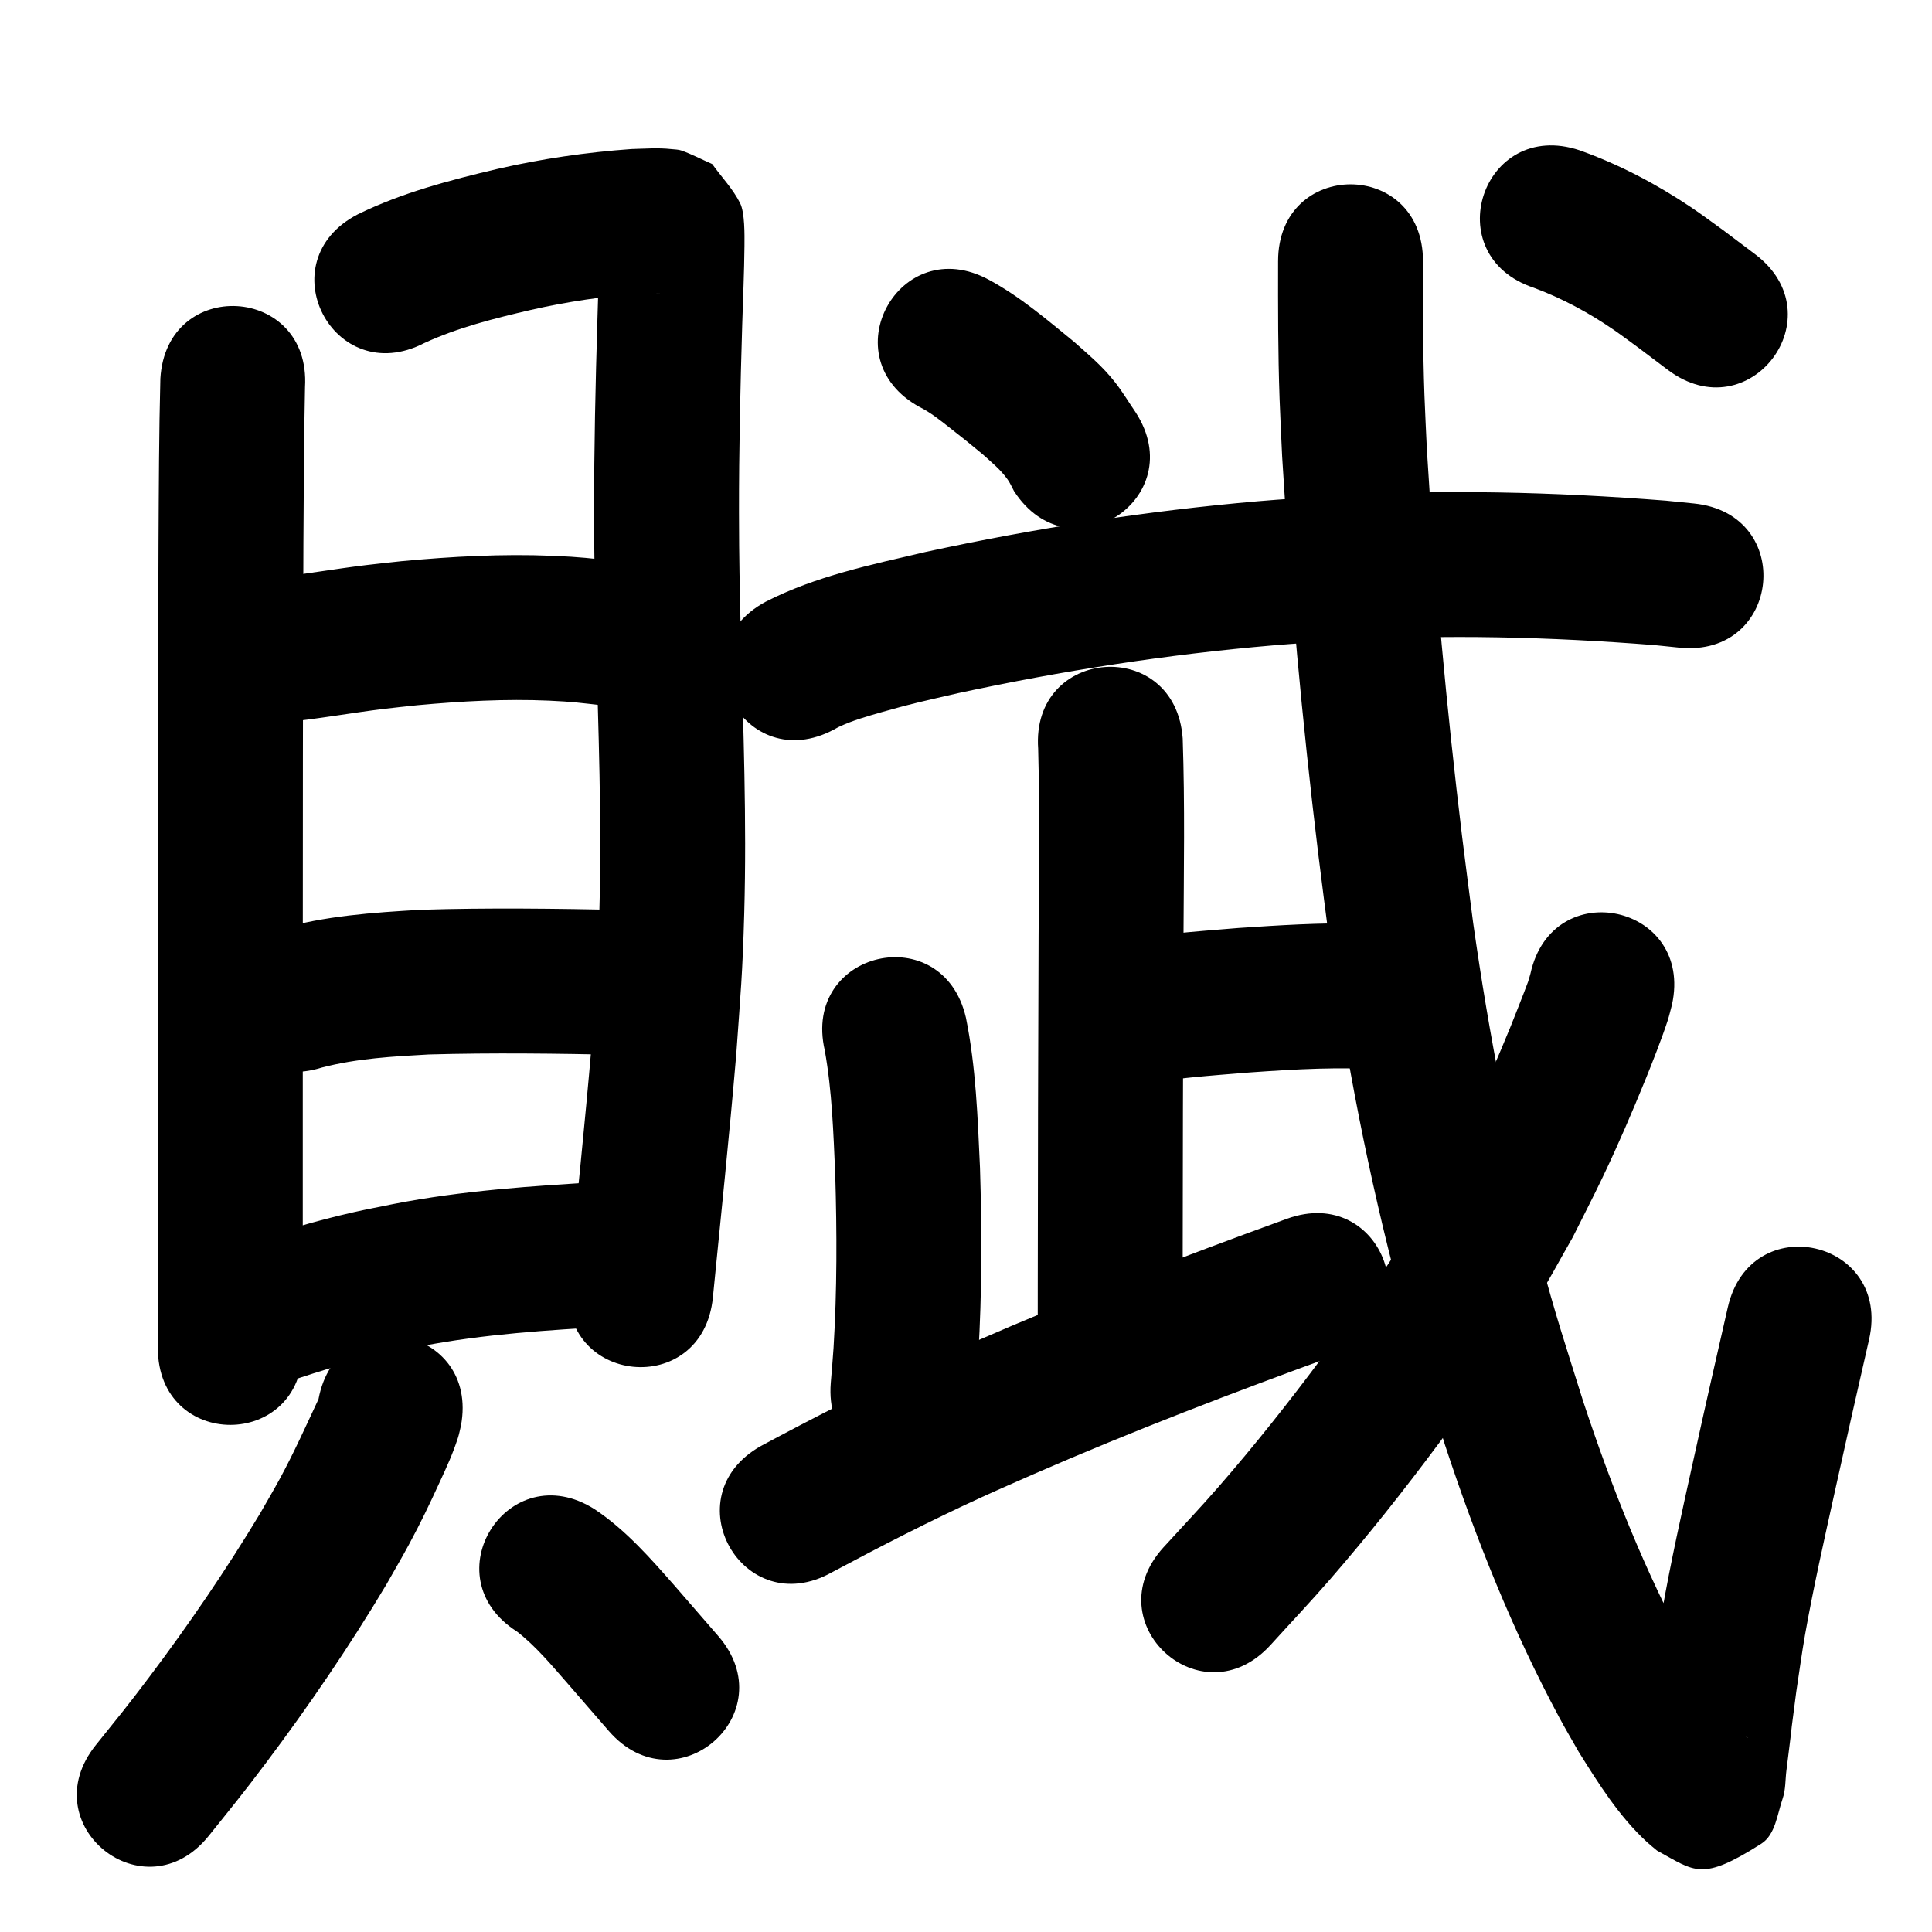 <?xml version="1.0" ?>
<svg xmlns="http://www.w3.org/2000/svg" viewBox="0 0 1000 1000">
<path d="m 83.006,195.953 c -0.728,28.287 -0.799,56.59 -0.957,84.885 -0.296,73.995 -0.302,147.99 -0.329,221.986 -0.017,64.974 -0.013,129.948 -0.009,194.922 0.003,53.033 75.003,53.029 75,-0.004 v 0 c -0.004,-64.964 -0.007,-129.927 0.009,-194.891 0.027,-73.864 0.033,-147.729 0.327,-221.593 0.151,-26.964 0.273,-53.931 0.828,-80.891 3.121,-52.941 -71.749,-57.355 -74.87,-4.414 z"/>
<path d="m 219.584,177.581 c 17.511,-8.109 36.348,-12.785 55.068,-17.14 18.93,-4.309 38.125,-7.149 57.484,-8.483 3.567,-0.111 3.954,-0.164 7.224,-0.134 0.75,0.007 2.996,0.176 2.248,0.122 -0.84,-0.061 -1.72,0.036 -2.513,-0.246 -4.652,-1.656 -9.159,-3.692 -13.739,-5.538 -4.412,-5.579 -8.823,-11.158 -13.235,-16.736 -0.554,-1.962 -0.437,-4.257 -1.663,-5.887 -0.705,-0.937 -0.088,2.343 -0.122,3.515 -0.084,2.951 -0.145,5.903 -0.229,8.855 -0.283,9.941 -0.599,19.881 -0.898,29.821 -0.997,33.007 -1.742,66.028 -1.704,99.052 0.032,27.612 0.372,37.661 0.936,65.61 1.247,47.046 3.118,94.107 1.788,141.175 -0.841,29.752 -1.845,39.321 -3.962,68.966 -3.536,41.253 -7.841,82.435 -11.913,123.637 -5.215,52.776 69.421,60.152 74.636,7.376 v 0 c 4.14,-41.889 8.523,-83.757 12.088,-125.701 2.244,-31.778 3.263,-41.382 4.144,-73.308 1.323,-47.899 -0.499,-95.79 -1.797,-143.666 -0.547,-26.845 -0.888,-37.124 -0.922,-63.619 -0.042,-32.431 0.692,-64.859 1.672,-97.272 0.406,-13.533 1.035,-27.091 1.16,-40.631 0.053,-5.831 0.207,-17.273 -2.246,-22.18 -3.705,-7.413 -9.623,-13.496 -14.434,-20.245 -5.239,-2.312 -10.336,-4.975 -15.716,-6.935 -1.764,-0.643 -3.706,-0.616 -5.573,-0.821 -6.8,-0.747 -13.694,-0.195 -20.501,-0.023 -23.342,1.672 -46.508,5.034 -69.331,10.277 -24.705,5.828 -49.379,12.281 -72.289,23.483 -47.148,24.28 -12.811,90.958 34.337,66.678 z"/>
<path d="m 146.191,373.952 c 17.826,-1.698 35.456,-4.965 53.229,-7.117 5.554,-0.673 11.123,-1.218 16.684,-1.827 22.687,-2.071 45.51,-3.371 68.294,-2.344 12.022,0.542 15.833,1.139 27.44,2.418 52.728,5.68 60.761,-68.889 8.033,-74.569 v 0 c -14.525,-1.535 -18.868,-2.215 -33.901,-2.833 -26.051,-1.071 -52.141,0.351 -78.077,2.778 -6.143,0.68 -12.294,1.294 -18.43,2.04 -15.925,1.937 -31.738,4.67 -47.665,6.582 -52.942,3.107 -48.548,77.978 4.394,74.871 z"/>
<path d="m 166.806,552.499 c 17.995,-4.669 36.724,-5.71 55.209,-6.714 33.172,-0.927 66.363,-0.468 99.535,0.207 53.022,1.078 54.547,-73.906 1.525,-74.984 v 0 c -35.087,-0.713 -70.197,-1.197 -105.283,-0.104 -24.735,1.437 -49.774,3.118 -73.68,10.111 -50.547,16.047 -27.853,87.531 22.694,71.484 z"/>
<path d="m 149.621,715.005 c 16.932,-5.714 34.058,-10.907 51.516,-14.777 5.768,-1.279 11.58,-2.349 17.37,-3.524 32.285,-6.218 65.134,-8.22 97.891,-10.123 52.943,-3.085 48.581,-77.958 -4.362,-74.873 v 0 c -36.337,2.124 -72.76,4.505 -108.553,11.516 -6.725,1.384 -13.476,2.648 -20.174,4.153 -19.94,4.481 -39.523,10.403 -58.863,16.979 -49.956,17.802 -24.781,88.45 25.175,70.648 z"/>
<path d="m 164.866,724.178 c -6.476,13.837 -12.725,27.77 -20.024,41.21 -3.304,6.083 -6.844,12.035 -10.266,18.053 -17.62,29.277 -36.931,57.527 -57.485,84.819 -11.382,15.114 -16.038,20.709 -27.498,34.987 -33.181,41.371 25.326,88.295 58.507,46.925 v 0 c 12.242,-15.273 17.264,-21.316 29.42,-37.49 22.305,-29.677 43.256,-60.398 62.309,-92.269 3.917,-6.936 7.969,-13.798 11.752,-20.808 6.303,-11.679 10.663,-20.832 16.088,-32.638 3.778,-8.222 6.513,-14.065 9.31,-22.586 0.681,-2.074 1.064,-4.234 1.596,-6.351 9.794,-52.121 -63.915,-65.972 -73.71,-13.851 z"/>
<path d="m 267.609,844.509 c 9.702,7.534 17.638,17.102 25.697,26.299 7.256,8.38 14.519,16.753 21.786,25.124 34.766,40.048 91.402,-9.119 56.636,-49.167 v 0 c -7.356,-8.473 -14.706,-16.95 -22.053,-25.43 -12.764,-14.522 -25.654,-29.331 -41.864,-40.142 -44.771,-28.427 -84.972,34.888 -40.202,63.315 z"/>
<path d="m 476.098,210.742 c 5.582,2.784 10.431,6.714 15.318,10.537 9.107,7.123 8.08,6.371 17.24,13.876 4.725,4.306 9.195,7.836 12.904,13.06 1.327,1.869 2.21,4.016 3.315,6.024 28.82,44.519 91.779,3.762 62.959,-40.757 v 0 c -3.571,-5.215 -6.801,-10.679 -10.712,-15.644 -6.644,-8.433 -13.097,-13.661 -20.963,-20.721 -14.104,-11.533 -28.108,-23.555 -44.21,-32.251 -46.581,-25.351 -82.433,40.525 -35.852,65.876 z"/>
<path d="m 431.796,377.534 c 0.87,-0.464 1.718,-0.971 2.61,-1.391 6.937,-3.259 14.719,-5.475 22.024,-7.558 16.981,-4.842 21.169,-5.546 39.595,-9.834 53.7,-11.58 108.092,-20.009 162.834,-24.701 11.782,-1.01 23.59,-1.68 35.385,-2.52 54.051,-3.306 108.261,-1.869 162.208,2.385 4.25,0.434 8.501,0.868 12.751,1.301 52.763,5.345 60.321,-69.274 7.558,-74.618 v 0 c -4.817,-0.485 -9.633,-0.969 -14.45,-1.454 -57.683,-4.495 -115.638,-6.03 -173.427,-2.422 -12.508,0.901 -25.03,1.622 -37.523,2.704 -57.963,5.019 -115.557,13.97 -172.409,26.295 -27.998,6.571 -56.87,12.501 -82.652,25.745 -46.718,25.099 -11.222,91.168 35.496,66.069 z"/>
<path d="m 537.354,387.6 c 0.858,32.376 0.359,64.777 0.218,97.16 -0.263,59.862 -0.364,119.724 -0.43,179.586 -0.007,8.778 -0.013,17.557 -0.02,26.335 -0.04,53.033 74.96,53.089 75,0.056 v 0 c 0.007,-8.769 0.013,-17.539 0.02,-26.308 0.066,-59.781 0.167,-119.561 0.43,-179.342 0.15,-34.276 0.762,-68.581 -0.408,-102.843 -3.787,-52.898 -78.595,-47.542 -74.809,5.355 z"/>
<path d="m 586.003,561.729 c 20.186,-3.515 40.682,-5.017 61.088,-6.655 23.504,-1.648 47.097,-3.072 70.629,-1.277 52.892,3.869 58.363,-70.932 5.471,-74.8 v 0 c -7.887,-0.559 -10.834,-0.857 -19.2,-1.015 -20.996,-0.397 -41.982,0.927 -62.918,2.334 -23.012,1.858 -46.112,3.619 -68.861,7.692 -52.129,9.752 -38.337,83.473 13.792,73.721 z"/>
<path d="m 426.897,543.663 c 3.803,21.146 4.462,42.783 5.422,64.203 0.888,29.941 0.964,59.95 -0.881,89.86 -0.373,6.039 -0.955,12.063 -1.433,18.095 -4.132,52.872 70.64,58.715 74.772,5.843 v 0 c 0.527,-6.827 1.169,-13.647 1.581,-20.482 1.942,-32.194 1.877,-64.49 0.884,-96.715 -1.191,-25.954 -2.095,-52.171 -7.274,-77.704 -11.95,-51.669 -85.021,-34.769 -73.071,16.9 z"/>
<path d="m 430.625,813.814 c 25.419,-13.577 51.083,-26.766 77.286,-38.775 8.789,-4.028 17.67,-7.854 26.505,-11.781 51.665,-22.527 104.314,-42.677 157.277,-61.918 49.844,-18.112 24.231,-88.602 -25.614,-70.491 v 0 c -54.607,19.845 -108.888,40.637 -162.151,63.886 -9.387,4.181 -18.823,8.254 -28.161,12.542 -27.75,12.743 -54.944,26.707 -81.849,41.134 -46.247,25.956 -9.54,91.359 36.707,65.403 z"/>
<path d="m 661.536,135.185 c -0.038,23.759 -0.072,47.519 0.772,71.268 0.354,9.961 0.885,19.915 1.328,29.872 4.118,68.57 10.368,137.014 18.633,205.209 1.853,15.292 3.908,30.559 5.862,45.839 8.603,60.901 20.239,121.423 36.044,180.881 8.873,33.38 13.607,47.279 23.797,79.784 15.962,48.457 34.997,96.078 59.174,141.067 3.182,5.92 6.62,11.699 9.929,17.549 10.304,16.533 20.909,33.461 35.359,46.78 1.683,1.552 3.497,2.956 5.245,4.434 19.797,10.823 23.001,16.116 53.96,-3.557 7.287,-4.63 8.266,-15.25 11.068,-23.416 1.582,-4.61 1.331,-9.658 1.939,-14.494 8.679,-69.005 -6.533,48.989 5.094,-40.705 1.514,-9.839 2.809,-19.715 4.541,-29.518 4.285,-24.248 10.023,-49.676 15.317,-73.654 7.73,-35.011 9.929,-44.423 17.834,-79.168 11.765,-51.712 -61.367,-68.349 -73.131,-16.638 v 0 c -7.679,33.756 -10.482,45.821 -17.979,79.817 -5.925,26.87 -11.42,51.219 -16.173,78.264 -1.825,10.383 -3.192,20.841 -4.788,31.261 -1.049,8.107 -2.133,16.209 -3.148,24.32 -0.711,5.684 -1.397,11.371 -2.03,17.064 -0.258,2.317 -2.535,8.323 -0.641,6.963 4.166,-2.992 3.925,-10.743 8.658,-12.721 32.475,-13.568 29.884,-12.705 46.684,-2.1 -1.384,-0.316 -4.957,-4.777 -5.142,-4.996 -6.568,-7.77 -12.188,-16.281 -17.449,-24.973 -2.82,-4.943 -5.754,-9.823 -8.459,-14.83 -22.235,-41.174 -39.641,-84.828 -54.303,-129.207 -9.594,-30.534 -14.225,-44.145 -22.574,-75.433 -15.11,-56.628 -26.204,-114.283 -34.432,-172.294 -1.914,-14.95 -3.927,-29.888 -5.742,-44.851 -8.065,-66.473 -14.169,-133.189 -18.221,-200.027 -0.426,-9.468 -0.935,-18.932 -1.277,-28.403 -0.834,-23.122 -0.783,-46.256 -0.749,-69.388 0,-53.033 -75,-53.033 -75,0 z"/>
<path d="m 792.157,503.958 c -0.416,1.412 -0.761,2.848 -1.249,4.237 -1.415,4.028 -8.762,22.487 -9.026,23.131 -6.602,16.126 -12.912,30.854 -20.483,46.668 -4.669,9.754 -9.672,19.344 -14.508,29.016 -5.957,10.304 -11.604,20.793 -17.87,30.911 -13.55,21.878 -29.576,44.473 -44.933,65.059 -17.443,23.381 -34.352,44.74 -53.516,66.761 -9.226,10.601 -18.914,20.791 -28.372,31.186 -35.655,39.258 19.864,89.682 55.519,50.424 v 0 c 10.167,-11.212 20.58,-22.205 30.501,-33.635 20.087,-23.142 38.449,-46.333 56.727,-70.906 17.068,-22.947 34.088,-47.087 49.074,-71.473 7.009,-11.405 13.319,-23.226 19.978,-34.839 5.231,-10.5 10.639,-20.914 15.692,-31.501 8.008,-16.78 14.969,-33.016 21.966,-50.167 3.349,-8.209 8.614,-21.609 11.477,-30.426 0.895,-2.755 1.522,-5.591 2.283,-8.386 11.357,-51.803 -61.903,-67.864 -73.26,-16.061 z"/>
<path d="m 793.91,148.957 c 14.571,5.41 28.38,12.86 41.187,21.645 4.367,2.995 8.577,6.213 12.865,9.319 5.099,3.843 10.198,7.686 15.298,11.528 42.369,31.897 87.477,-28.022 45.109,-59.918 v 0 c -5.551,-4.175 -11.102,-8.35 -16.653,-12.525 -5.497,-3.922 -10.882,-8.006 -16.491,-11.766 -17.953,-12.034 -37.27,-22.188 -57.645,-29.449 -50.323,-16.737 -73.992,54.43 -23.67,71.167 z"/>
</svg>
